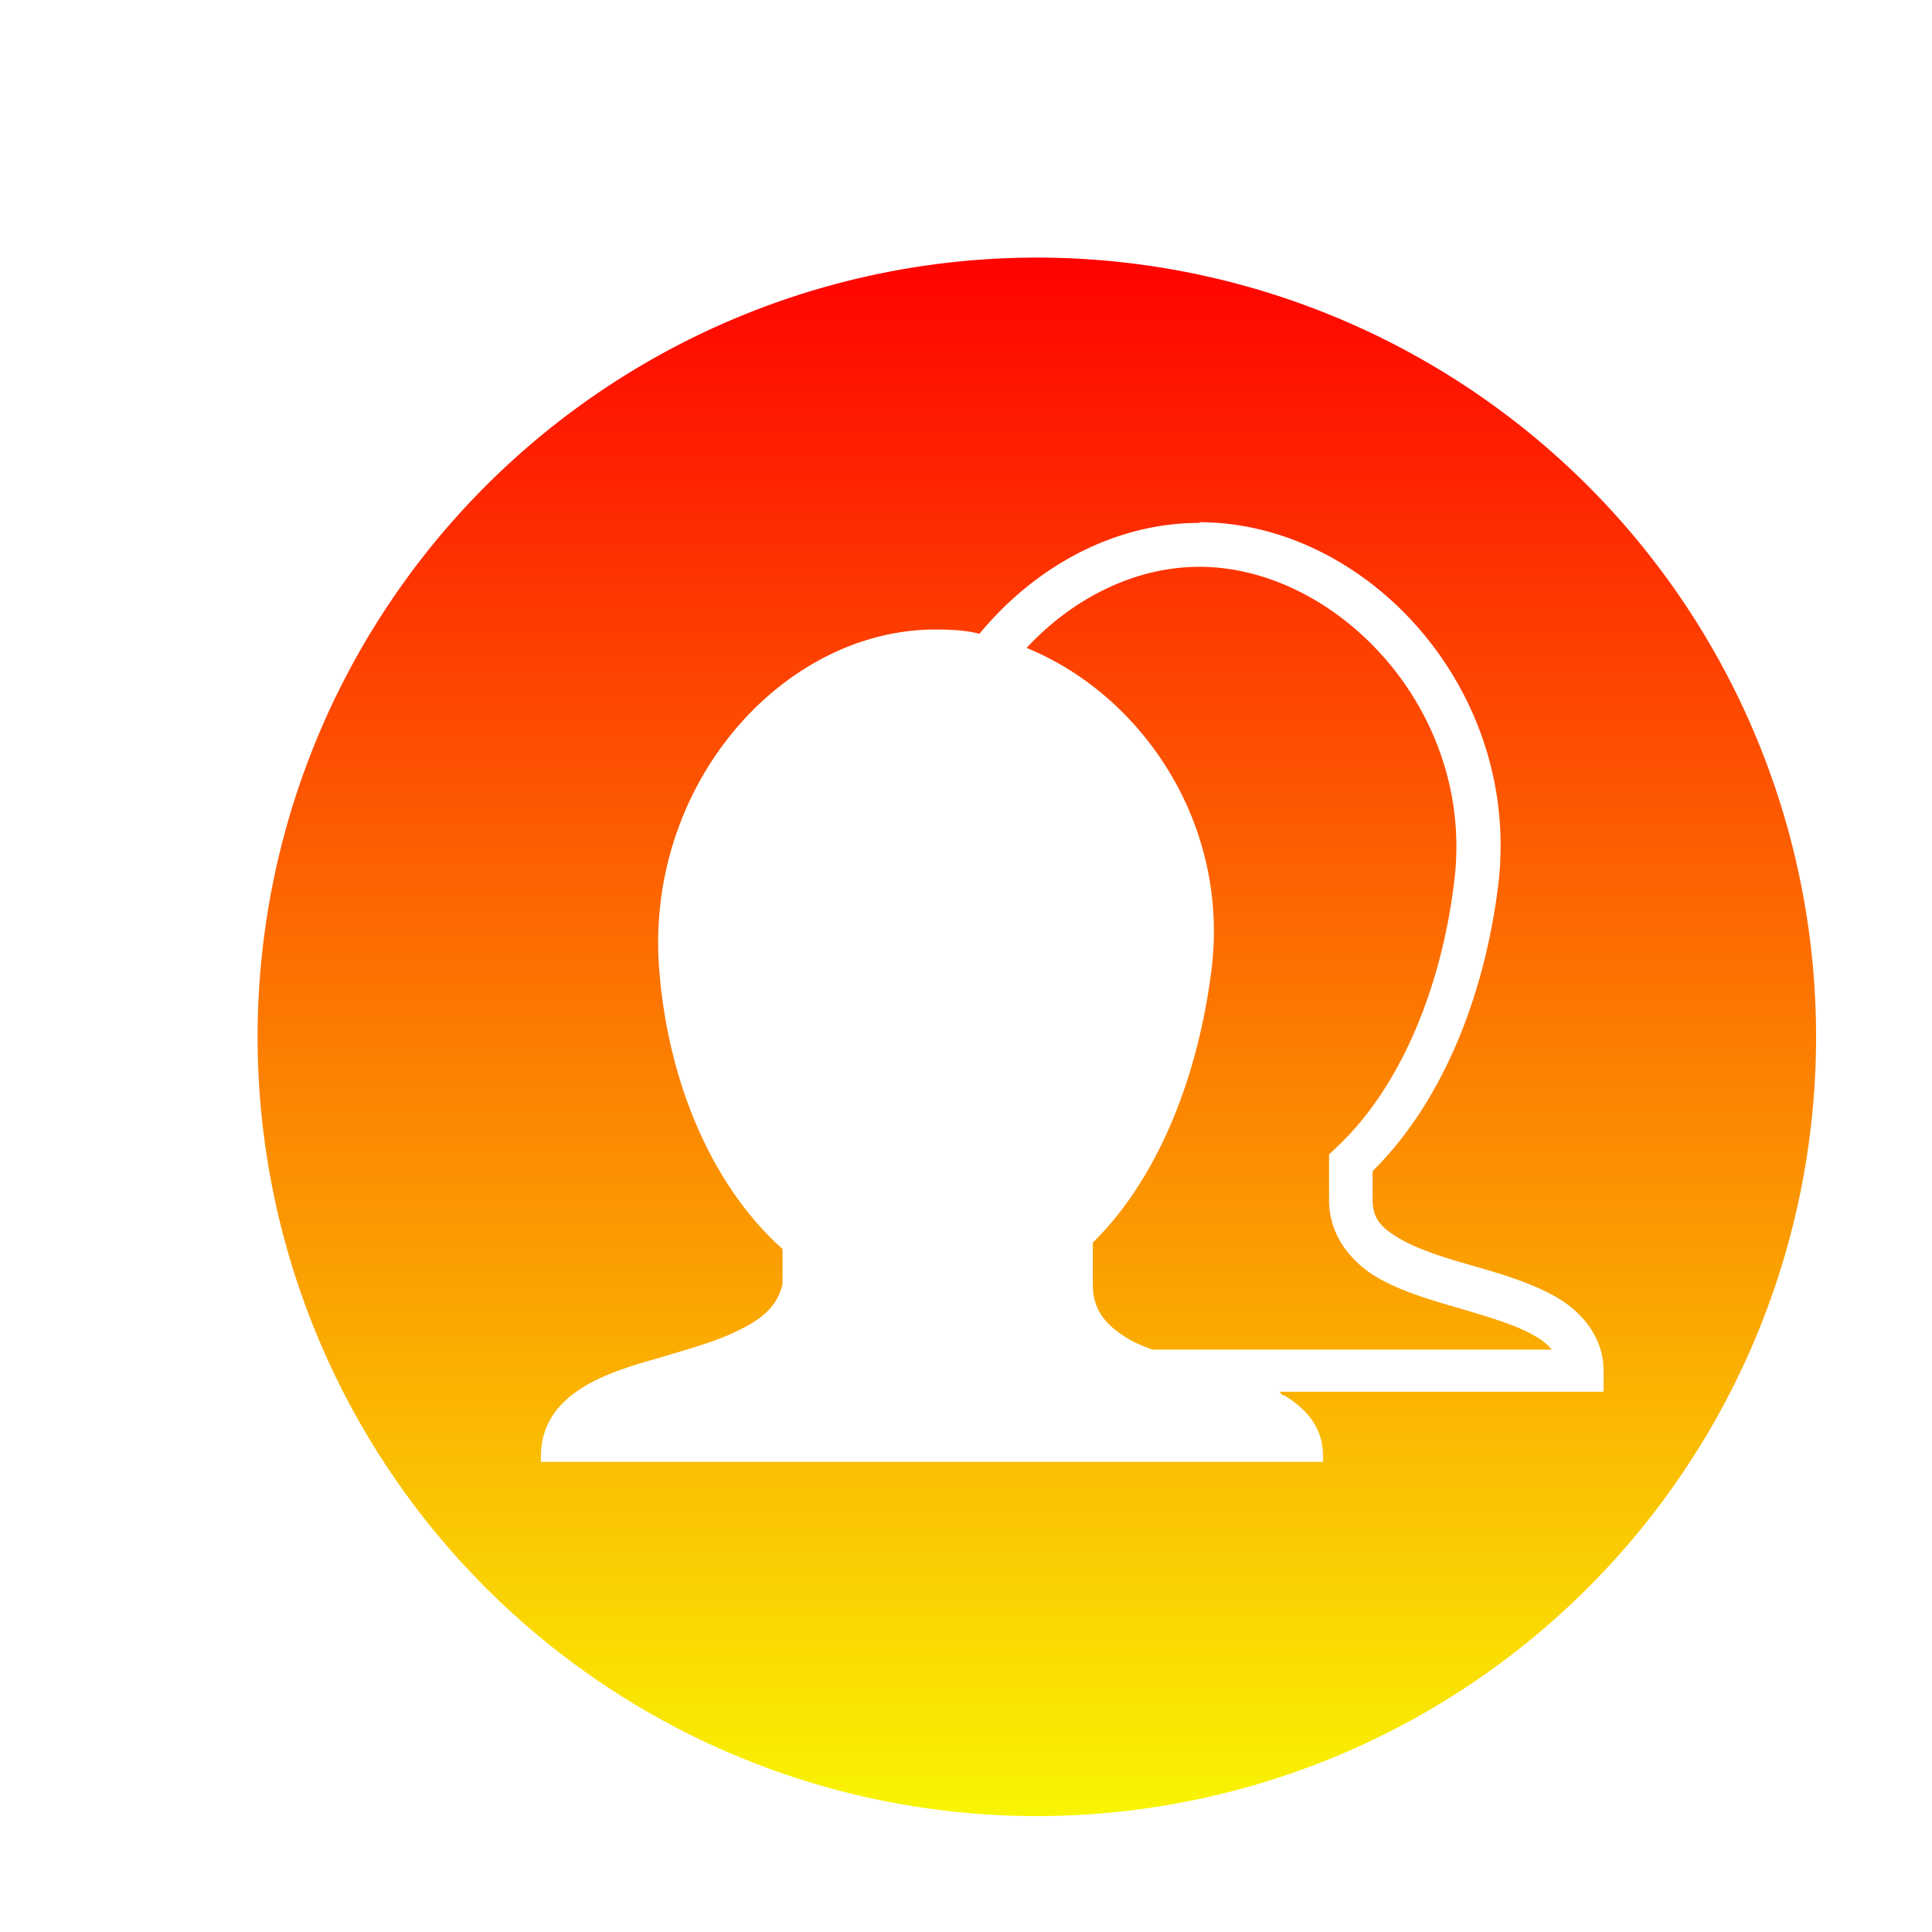 <svg xmlns="http://www.w3.org/2000/svg" xmlns:xlink="http://www.w3.org/1999/xlink" width="48" height="48">
  <defs id="acyl-settings">
    <linearGradient id="acyl-gradient" x1="0%" x2="0%" y1="0%" y2="100%">
      <stop offset="0%" style="stop-color:#FF0000;stop-opacity:1"/>
      <stop offset="100%" style="stop-color:#F9F702;stop-opacity:1"/>
    </linearGradient>
    <g id="acyl-filter">
      <filter id="filter" x="-50%" y="-50%" width="200%" height="200%">
        <feFlood id="feFlood1" flood-opacity="0.50" flood-color="rgb(114,159,207)" result="flood"/>
        <feComposite id="feComposite1" in2="SourceAlpha" in="flood" operator="in" result="composite1"/>
        <feGaussianBlur id="feGaussianBlur1" in="composite1" stdDeviation="1.00" result="blur"/>
        <feOffset id="feOffset1" dx="2.00" dy="2.00" result="offset"/>
        <feComposite id="feComposite2" in2="offset" in="SourceGraphic" operator="over" result="composite2"/>
      </filter>
    </g>
    <g id="acyl-drawing">
      <path d="M 24 2 A 22 22 0 0 0 2 24 A 22 22 0 0 0 24 46 A 22 22 0 0 0 46 24 A 22 22 0 0 0 24 2 z M 28.59 9.471 C 33.31 9.471 37.72 14.2 37.02 19.77 C 36.61 22.98 35.4 25.89 33.48 27.79 L 33.48 28.59 C 33.48 29.12 33.7 29.37 34.2 29.67 C 34.7 29.98 35.48 30.23 36.3 30.46 C 37.1 30.69 37.95 30.94 38.67 31.35 C 39.38 31.76 40 32.48 40 33.42 L 40 34.02 L 39.38 34.02 L 30.85 34.02 C 30.88 34.02 30.88 34.12 30.98 34.12 C 31.63 34.51 32.08 35.05 32.08 35.83 L 32.08 36 L 31.91 36 L 10.17 36 L 10 36 L 10 35.83 C 10 34.99 10.44 34.39 11.07 33.97 C 11.69 33.55 12.52 33.29 13.35 33.06 C 14.17 32.81 15 32.59 15.63 32.26 C 16.27 31.95 16.7 31.56 16.82 30.97 L 16.82 29.99 C 14.86 28.24 13.59 25.33 13.34 22.11 C 12.92 16.89 16.82 12.5 21.14 12.5 C 21.56 12.5 21.98 12.52 22.38 12.62 C 23.96 10.71 26.2 9.49 28.59 9.49 L 28.59 9.471 z M 28.59 10.73 C 26.79 10.73 25.03 11.6 23.71 13.02 C 26.93 14.33 29.45 17.94 28.93 22.11 C 28.54 25.22 27.38 28.04 25.58 29.81 L 25.58 30.99 C 25.58 31.69 25.93 32.12 26.51 32.48 C 26.72 32.62 26.99 32.73 27.26 32.83 L 38.54 32.83 C 38.42 32.69 38.27 32.56 38.05 32.44 C 37.55 32.14 36.76 31.91 35.95 31.67 C 35.13 31.43 34.28 31.19 33.57 30.77 C 32.85 30.33 32.25 29.59 32.25 28.61 L 32.25 27.58 L 32.25 27.32 L 32.45 27.13 C 34.19 25.52 35.4 22.75 35.78 19.64 C 36.4 14.8 32.47 10.73 28.59 10.73 z" id="path-main"/>
    </g>
  </defs>
  <g id="acyl-visual">
    <use id="visible1" transform="translate(24,24) scale(0.88) translate(-24,-24)" style="fill:url(#acyl-gradient);filter:url(#filter)" xlink:href="#acyl-drawing"/>
  </g>
</svg>
